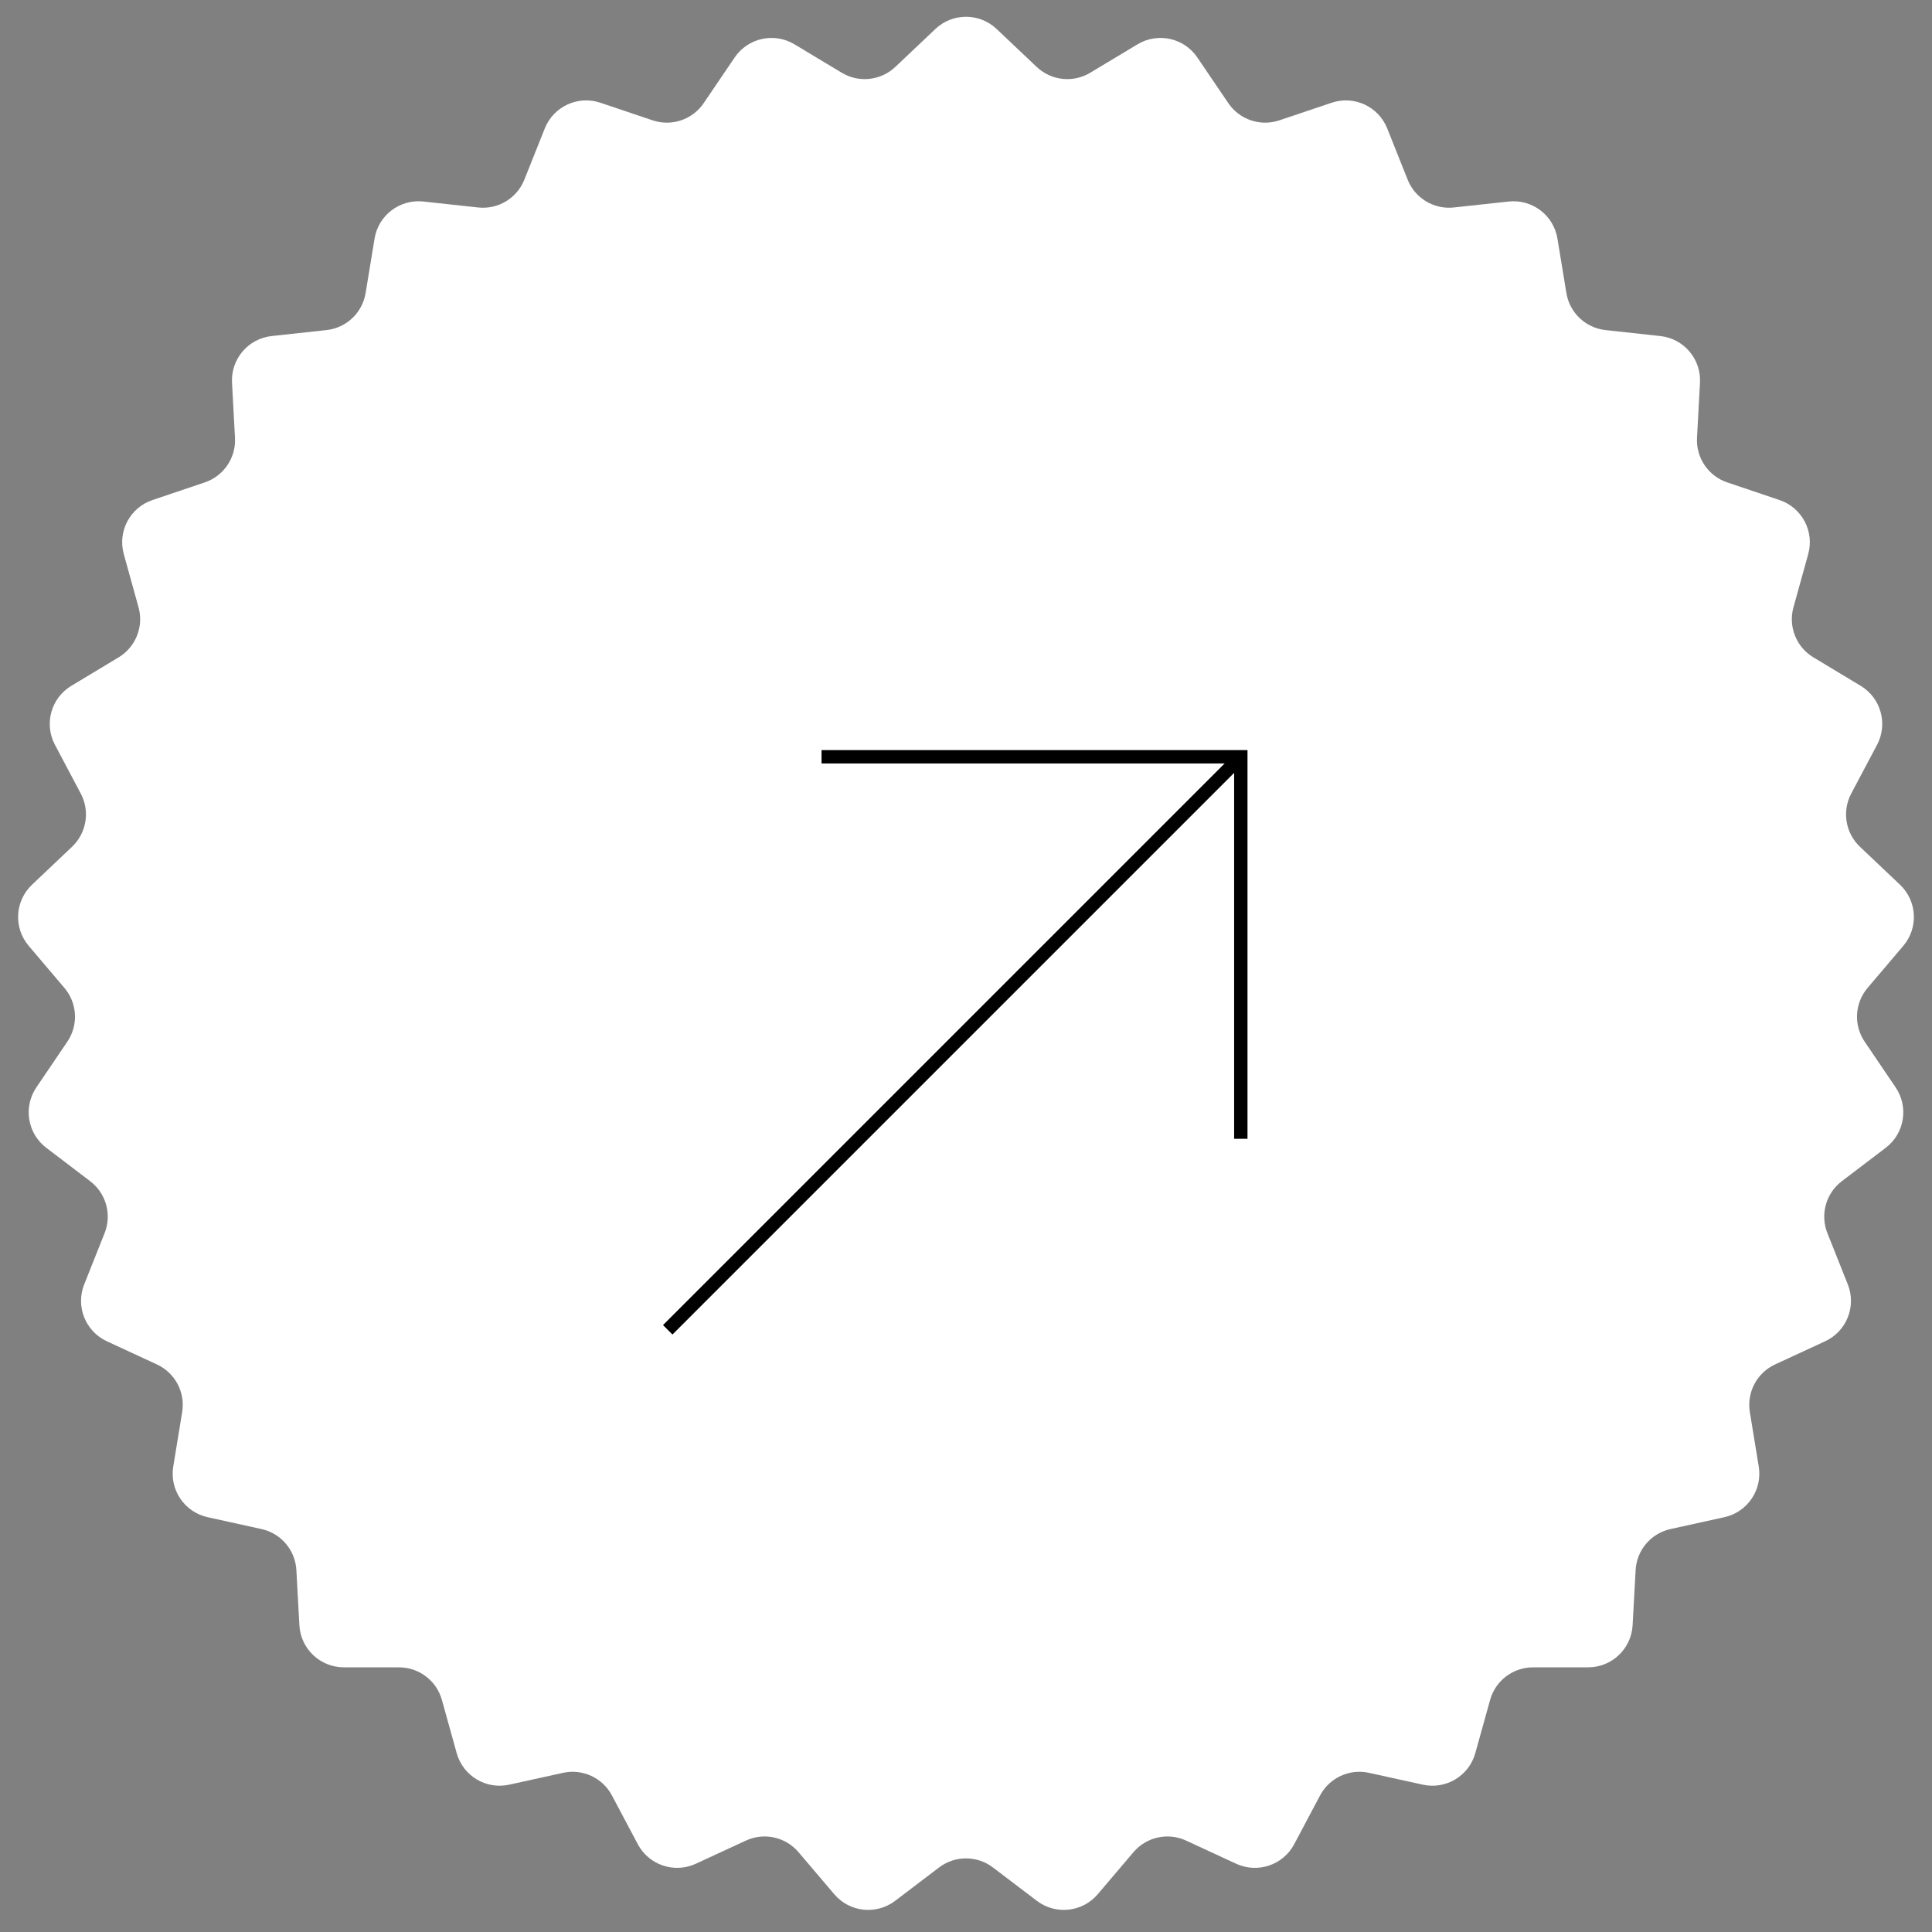 <svg width="217" height="217" viewBox="0 0 217 217" fill="none" xmlns="http://www.w3.org/2000/svg">
<rect x="0" y="0" width="217" height="217" fill="#808080" stroke="none"/>
<path d="M105.063 3.254C106.991 1.429 110.009 1.429 111.937 3.254L116.44 7.517C118.071 9.06 120.53 9.328 122.454 8.171L127.768 4.976C130.043 3.608 132.991 4.256 134.482 6.454L137.963 11.585C139.223 13.442 141.568 14.232 143.696 13.516L149.572 11.538C152.088 10.691 154.828 11.959 155.811 14.425L158.108 20.184C158.94 22.269 161.059 23.545 163.291 23.303L169.456 22.634C172.095 22.348 174.498 24.175 174.929 26.795L175.934 32.913C176.297 35.129 178.093 36.83 180.325 37.073L186.489 37.745C189.129 38.033 191.083 40.334 190.94 42.985L190.606 49.176C190.485 51.418 191.873 53.466 194.001 54.183L199.876 56.165C202.392 57.014 203.806 59.68 203.096 62.239L201.439 68.214C200.839 70.377 201.755 72.675 203.678 73.833L208.99 77.032C211.265 78.401 212.072 81.31 210.829 83.656L207.927 89.135C206.876 91.119 207.276 93.56 208.905 95.104L213.405 99.37C215.332 101.196 215.496 104.21 213.778 106.234L209.765 110.961C208.312 112.673 208.178 115.143 209.438 117.002L212.916 122.135C214.405 124.333 213.917 127.312 211.803 128.919L206.868 132.673C205.082 134.032 204.42 136.416 205.25 138.502L207.543 144.262C208.525 146.729 207.408 149.533 204.999 150.649L199.372 153.254C197.335 154.197 196.176 156.383 196.539 158.599L197.54 164.718C197.969 167.338 196.275 169.836 193.682 170.408L187.627 171.742C185.434 172.226 183.833 174.111 183.711 176.353L183.373 182.544C183.229 185.195 181.037 187.271 178.382 187.272L172.182 187.274C169.937 187.275 167.967 188.772 167.366 190.935L165.705 196.909C164.994 199.467 162.408 201.023 159.815 200.453L153.759 199.122C151.566 198.64 149.321 199.679 148.269 201.662L145.363 207.139C144.118 209.484 141.258 210.448 138.848 209.334L133.22 206.732C131.182 205.79 128.766 206.322 127.312 208.033L123.296 212.757C121.577 214.78 118.576 215.107 116.462 213.501L111.525 209.75C109.737 208.392 107.263 208.392 105.475 209.75L100.538 213.501C98.424 215.107 95.423 214.78 93.704 212.757L89.688 208.033C88.234 206.322 85.818 205.79 83.78 206.732L78.152 209.334C75.742 210.448 72.882 209.484 71.637 207.139L68.731 201.662C67.679 199.679 65.434 198.64 63.241 199.122L57.185 200.453C54.592 201.023 52.006 199.467 51.295 196.909L49.634 190.935C49.033 188.772 47.063 187.275 44.818 187.274L38.618 187.272C35.963 187.271 33.772 185.195 33.627 182.544L33.289 176.353C33.167 174.111 31.566 172.226 29.373 171.742L23.318 170.408C20.725 169.836 19.031 167.338 19.46 164.718L20.461 158.599C20.824 156.383 19.665 154.197 17.628 153.254L12.001 150.649C9.592 149.533 8.475 146.729 9.457 144.262L11.75 138.502C12.58 136.416 11.918 134.032 10.132 132.673L5.197 128.919C3.083 127.312 2.595 124.333 4.084 122.135L7.562 117.002C8.822 115.143 8.688 112.673 7.235 110.961L3.222 106.234C1.504 104.21 1.668 101.196 3.595 99.37L8.095 95.104C9.724 93.56 10.124 91.119 9.073 89.135L6.171 83.656C4.928 81.31 5.735 78.401 8.01 77.032L13.322 73.833C15.245 72.675 16.161 70.377 15.561 68.214L13.904 62.239C13.194 59.68 14.608 57.014 17.124 56.165L22.999 54.183C25.127 53.466 26.515 51.418 26.394 49.176L26.06 42.985C25.917 40.334 27.872 38.033 30.511 37.745L36.675 37.073C38.907 36.83 40.703 35.129 41.066 32.913L42.071 26.795C42.502 24.175 44.905 22.348 47.544 22.634L53.709 23.303C55.941 23.545 58.06 22.269 58.892 20.184L61.189 14.425C62.172 11.959 64.912 10.691 67.428 11.538L73.304 13.516C75.432 14.232 77.777 13.442 79.037 11.585L82.518 6.454C84.009 4.256 86.957 3.608 89.232 4.976L94.546 8.171C96.47 9.328 98.93 9.06 100.56 7.517L105.063 3.254Z" fill="white"/>
<path d="M75 149.362L139.362 85" stroke="black" stroke-width="1.5"/>
<path d="M92.274 85L139.367 85V127.908" stroke="black" stroke-width="1.5"/>
</svg>
